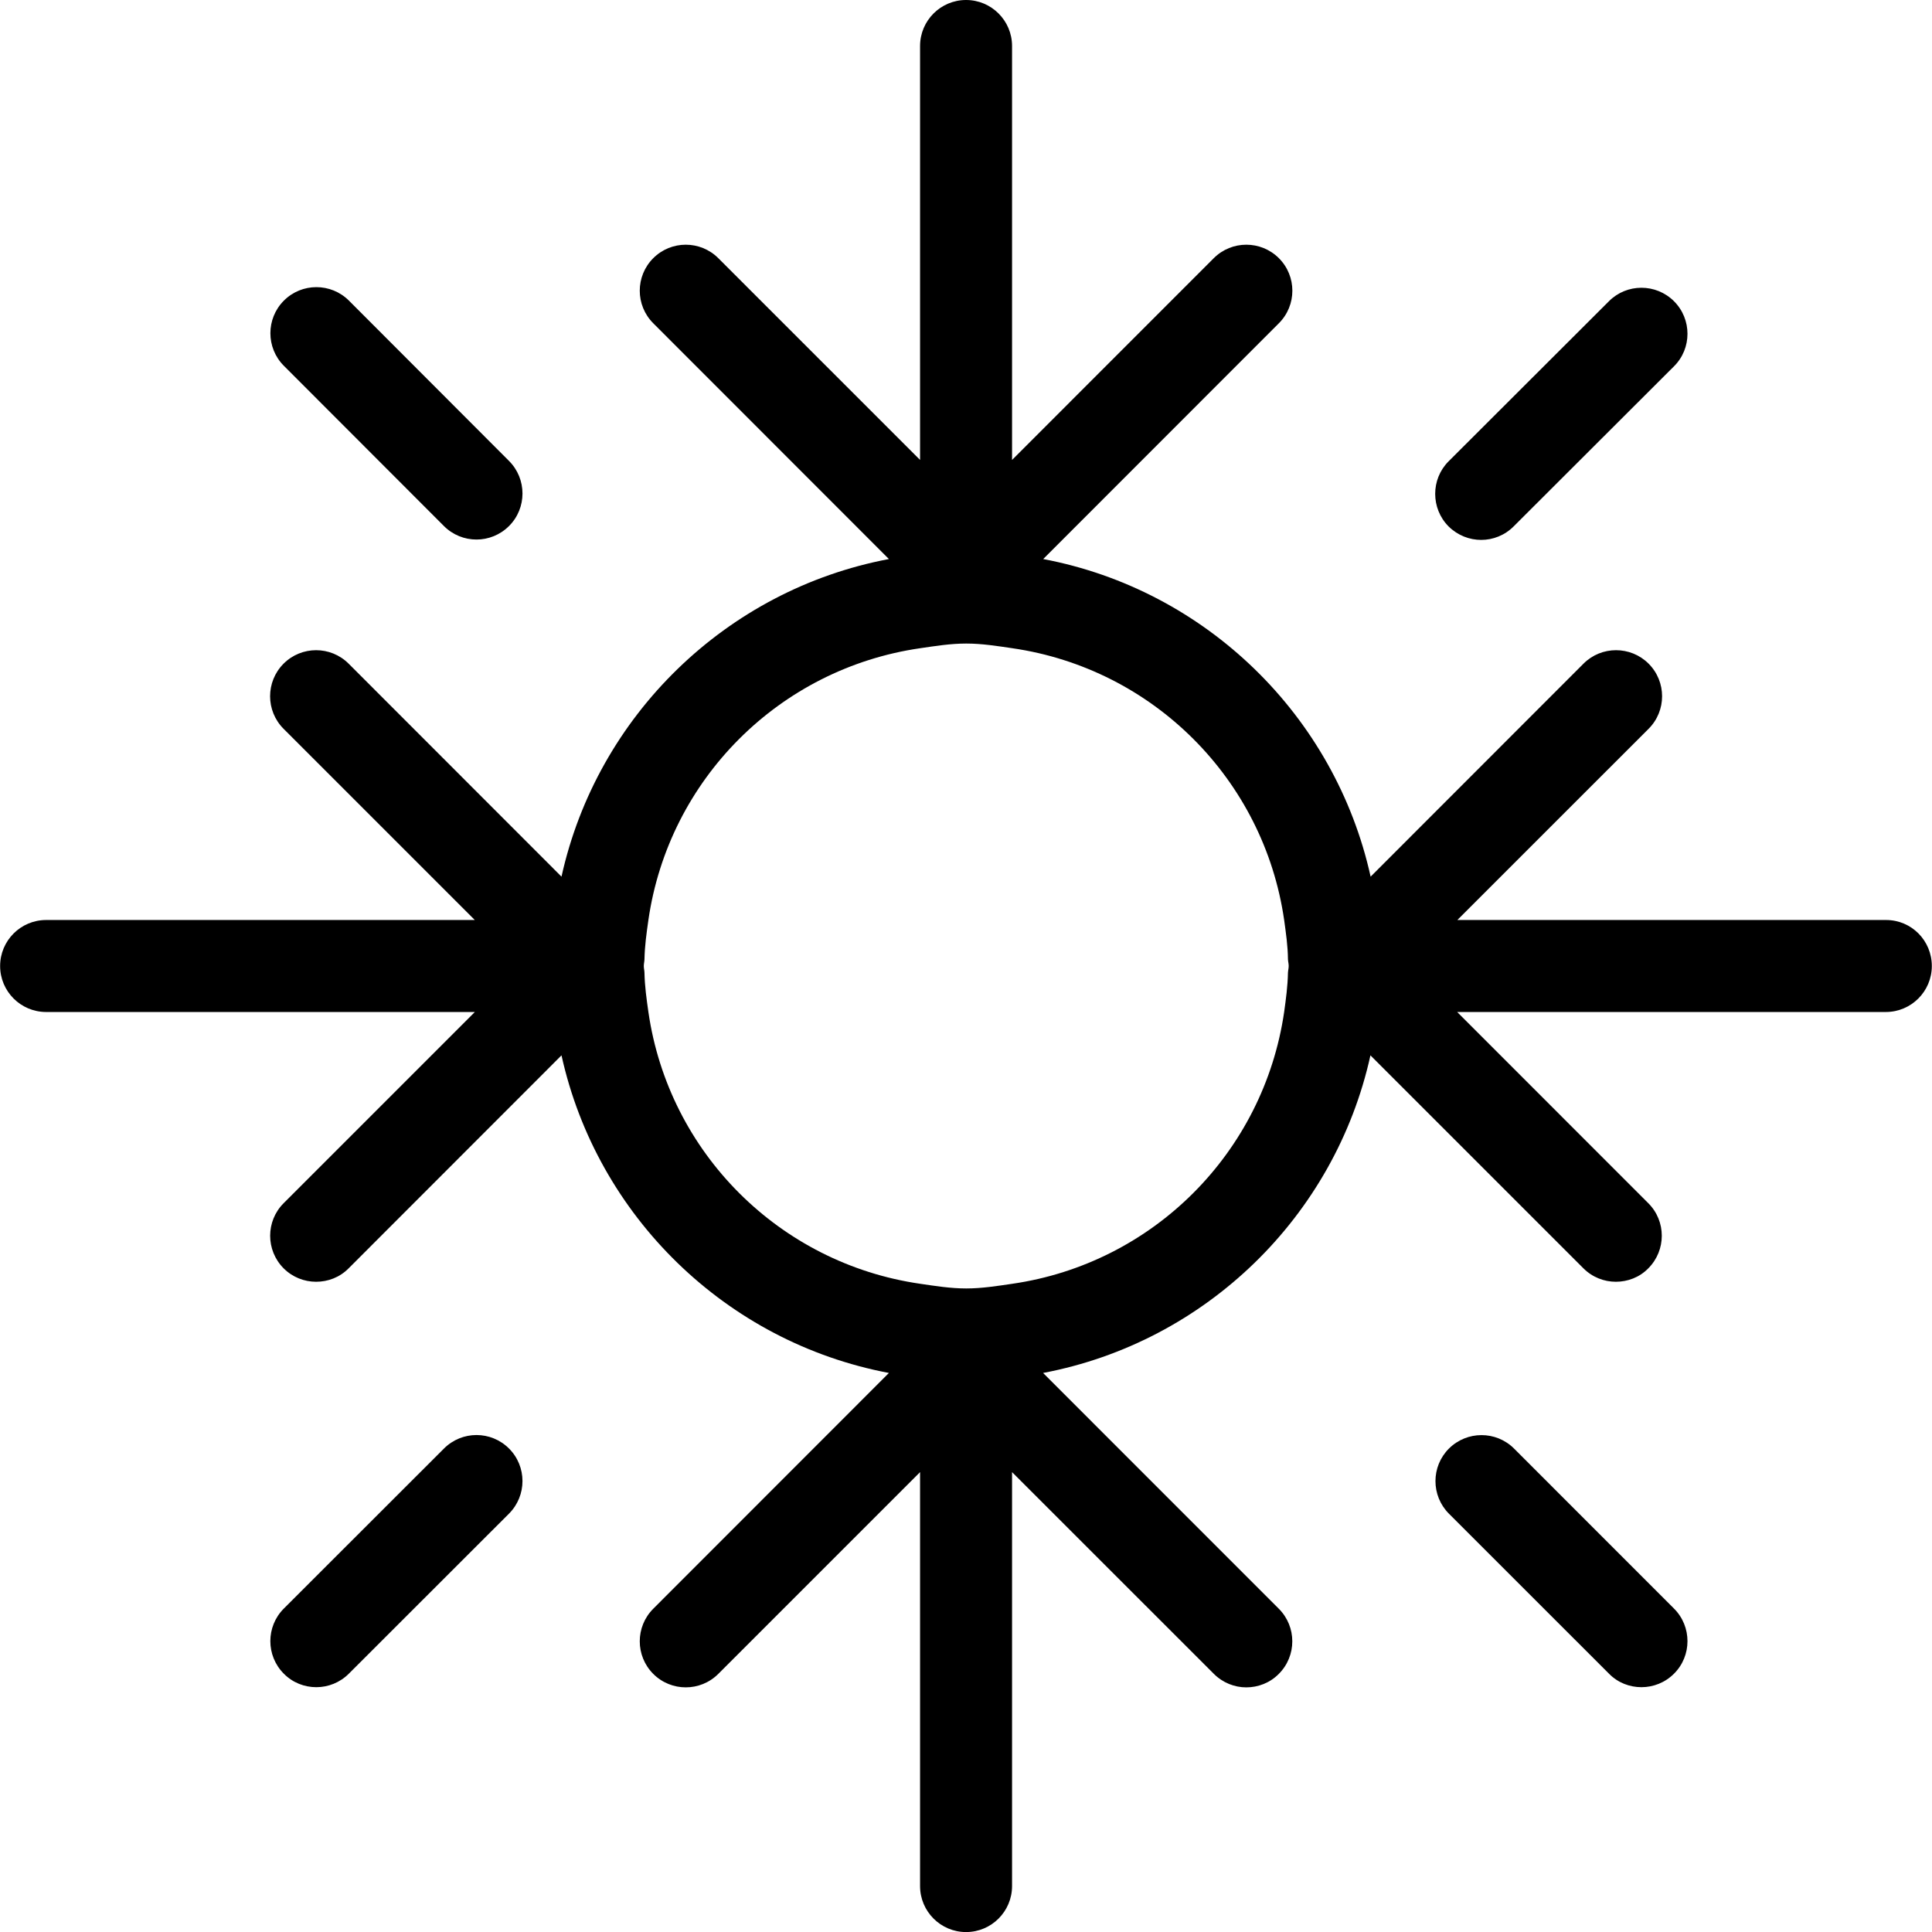 <?xml version="1.0" encoding="iso-8859-1"?>
<!-- Generator: Adobe Illustrator 16.0.0, SVG Export Plug-In . SVG Version: 6.00 Build 0)  -->
<!DOCTYPE svg PUBLIC "-//W3C//DTD SVG 1.1//EN" "http://www.w3.org/Graphics/SVG/1.1/DTD/svg11.dtd">
<svg version="1.1" id="Capa_1" xmlns="http://www.w3.org/2000/svg" xmlns:xlink="http://www.w3.org/1999/xlink" x="0px" y="0px"
	 width="31.504px" height="31.504px" viewBox="0 0 31.504 31.504" style="enable-background:new 0 0 31.504 31.504;"
	 xml:space="preserve">
<g>
	<path d="M30.756,15.002h-6.992l3.119-3.118c0.293-0.293,0.293-0.768,0-1.062c-0.293-0.293-0.77-0.293-1.062,0l-3.471,3.473
		c-0.58-2.624-2.687-4.678-5.339-5.179l3.843-3.845c0.293-0.293,0.293-0.768,0-1.061s-0.769-0.293-1.062,0L16.503,7.5V0.75
		c0-0.414-0.336-0.75-0.75-0.75s-0.75,0.336-0.75,0.75V7.5l-3.29-3.29c-0.293-0.293-0.768-0.293-1.061,0s-0.293,0.768,0,1.061
		l3.843,3.845c-2.652,0.501-4.759,2.555-5.339,5.179l-3.471-3.473c-0.293-0.293-0.768-0.293-1.061,0
		c-0.293,0.294-0.293,0.769,0,1.062l3.118,3.118h-6.99c-0.414,0-0.75,0.336-0.75,0.75s0.336,0.75,0.75,0.75h6.991L4.625,19.62
		c-0.293,0.293-0.293,0.768,0,1.062c0.146,0.146,0.338,0.219,0.53,0.219c0.192,0,0.384-0.071,0.53-0.219l3.471-3.473
		c0.58,2.624,2.687,4.678,5.339,5.179l-3.843,3.845c-0.293,0.293-0.293,0.769,0,1.062s0.768,0.293,1.061,0l3.29-3.29v6.75
		c0,0.414,0.336,0.75,0.75,0.75s0.75-0.336,0.75-0.75v-6.75l3.291,3.29c0.146,0.146,0.338,0.22,0.528,0.22
		c0.191,0,0.386-0.072,0.531-0.22c0.293-0.293,0.293-0.769,0-1.062l-3.844-3.845c2.651-0.501,4.76-2.555,5.338-5.179l3.473,3.473
		c0.146,0.146,0.338,0.219,0.529,0.219s0.385-0.071,0.529-0.219c0.293-0.294,0.293-0.769,0-1.062l-3.117-3.118h6.99
		c0.414,0,0.75-0.336,0.75-0.75S31.17,15.002,30.756,15.002z M16.506,20.934c-0.248,0.036-0.494,0.076-0.75,0.076
		s-0.503-0.04-0.75-0.076c-2.295-0.332-4.101-2.137-4.433-4.432c-0.03-0.211-0.06-0.423-0.064-0.641
		c-0.001-0.037-0.011-0.072-0.011-0.109s0.01-0.072,0.011-0.109c0.004-0.218,0.034-0.43,0.064-0.641
		c0.332-2.295,2.137-4.1,4.433-4.432c0.247-0.036,0.493-0.076,0.75-0.076c0.257,0,0.502,0.04,0.75,0.076
		c2.295,0.332,4.102,2.137,4.434,4.432c0.029,0.211,0.06,0.423,0.062,0.641c0.002,0.037,0.012,0.072,0.012,0.109
		s-0.01,0.072-0.012,0.109c-0.004,0.218-0.033,0.43-0.062,0.641C20.605,18.797,18.801,20.602,16.506,20.934z M27.297,26.23
		c0.293,0.293,0.293,0.77,0,1.062c-0.146,0.146-0.338,0.22-0.531,0.22c-0.191,0-0.383-0.071-0.529-0.22l-2.61-2.609
		c-0.293-0.293-0.293-0.77,0-1.062s0.769-0.293,1.062,0L27.297,26.23z M8.3,23.62c0.293,0.293,0.293,0.768,0,1.062l-2.612,2.61
		c-0.146,0.146-0.338,0.22-0.53,0.22c-0.192,0-0.384-0.072-0.53-0.22c-0.293-0.293-0.293-0.769,0-1.062l2.612-2.61
		C7.533,23.327,8.007,23.327,8.3,23.62z M4.628,5.964C4.336,5.671,4.336,5.195,4.629,4.902c0.292-0.293,0.768-0.293,1.061,0
		l2.611,2.615C8.593,7.81,8.593,8.286,8.3,8.578c-0.146,0.146-0.338,0.22-0.53,0.22s-0.384-0.073-0.531-0.22L4.628,5.964z
		 M23.621,8.584c-0.291-0.293-0.291-0.77,0-1.061l2.615-2.611c0.291-0.293,0.768-0.293,1.061,0s0.293,0.77,0,1.061l-2.615,2.611
		c-0.145,0.146-0.338,0.22-0.529,0.22C23.962,8.804,23.77,8.731,23.621,8.584z"/>
</g>
<g>
</g>
<g>
</g>
<g>
</g>
<g>
</g>
<g>
</g>
<g>
</g>
<g>
</g>
<g>
</g>
<g>
</g>
<g>
</g>
<g>
</g>
<g>
</g>
<g>
</g>
<g>
</g>
<g>
</g>
</svg>
